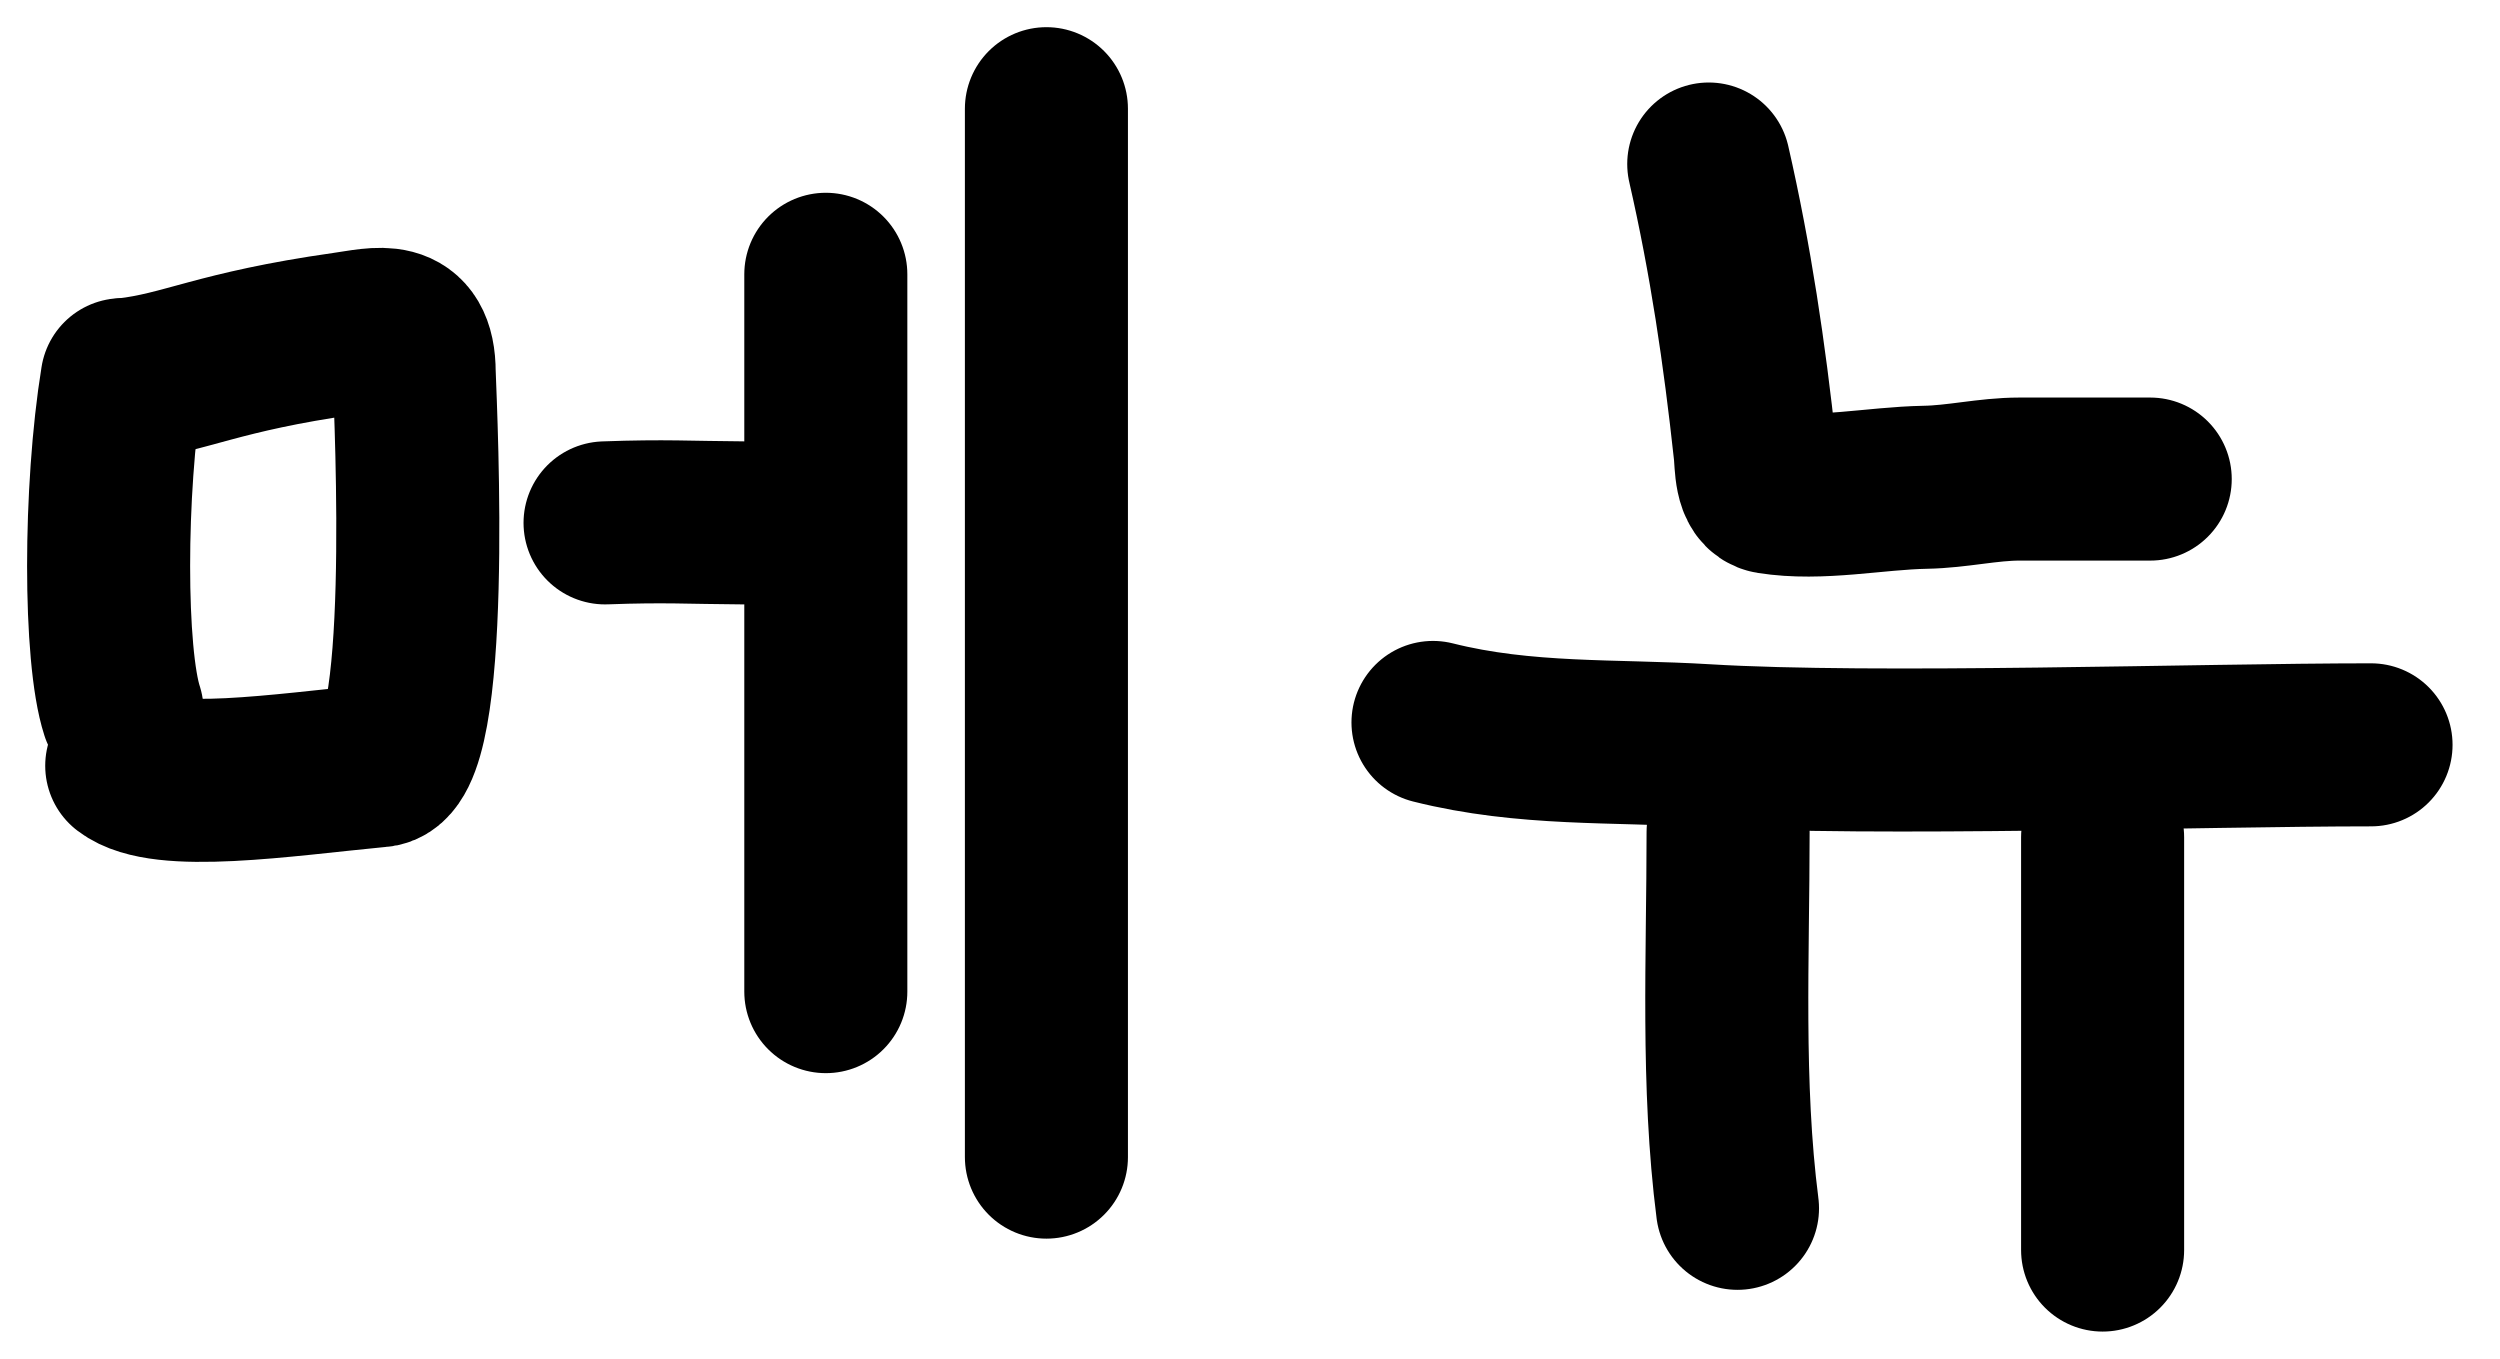 <svg width="46" height="25" viewBox="0 0 46 25" fill="none" xmlns="http://www.w3.org/2000/svg">
<path d="M31.441 3.018C31.846 4.788 32.097 6.497 32.293 8.302C32.319 8.54 32.295 9.015 32.577 9.06C33.49 9.206 34.502 8.983 35.423 8.966C36.014 8.956 36.578 8.815 37.155 8.815C37.958 8.815 38.761 8.815 39.564 8.815" stroke="black" stroke-width="3" stroke-linecap="round"/>
<path d="M26.367 13.293C28.065 13.72 29.709 13.618 31.381 13.72C34.484 13.909 40.52 13.705 43.627 13.705" stroke="black" stroke-width="3" stroke-linecap="round"/>
<path d="M31.797 15.31C31.797 17.606 31.678 19.956 31.97 22.233" stroke="black" stroke-width="3" stroke-linecap="round"/>
<path d="M38.688 15.406V23.001" stroke="black" stroke-width="3" stroke-linecap="round"/>
<path d="M11.133 9.621C12.261 9.58 12.656 9.615 13.671 9.621" stroke="black" stroke-width="3" stroke-linecap="round"/>
<path d="M15.195 5.047C15.195 9.321 15.195 13.944 15.195 18.246" stroke="black" stroke-width="3" stroke-linecap="round"/>
<path d="M19.254 2C19.254 6.086 19.254 17.384 19.254 21.291" stroke="black" stroke-width="3" stroke-linecap="round"/>
<path d="M2.332 6.983C3.425 6.858 3.985 6.475 6.345 6.139C6.96 6.053 7.621 5.842 7.621 6.858C7.653 7.737 7.952 14.09 6.96 14.09C5.186 14.261 2.993 14.598 2.332 14.09" stroke="black" stroke-width="3" stroke-linecap="round"/>
<path d="M2.246 6.986C1.916 9.017 1.916 12.063 2.246 13.078" stroke="black" stroke-width="3" stroke-linecap="round"/>
</svg>
